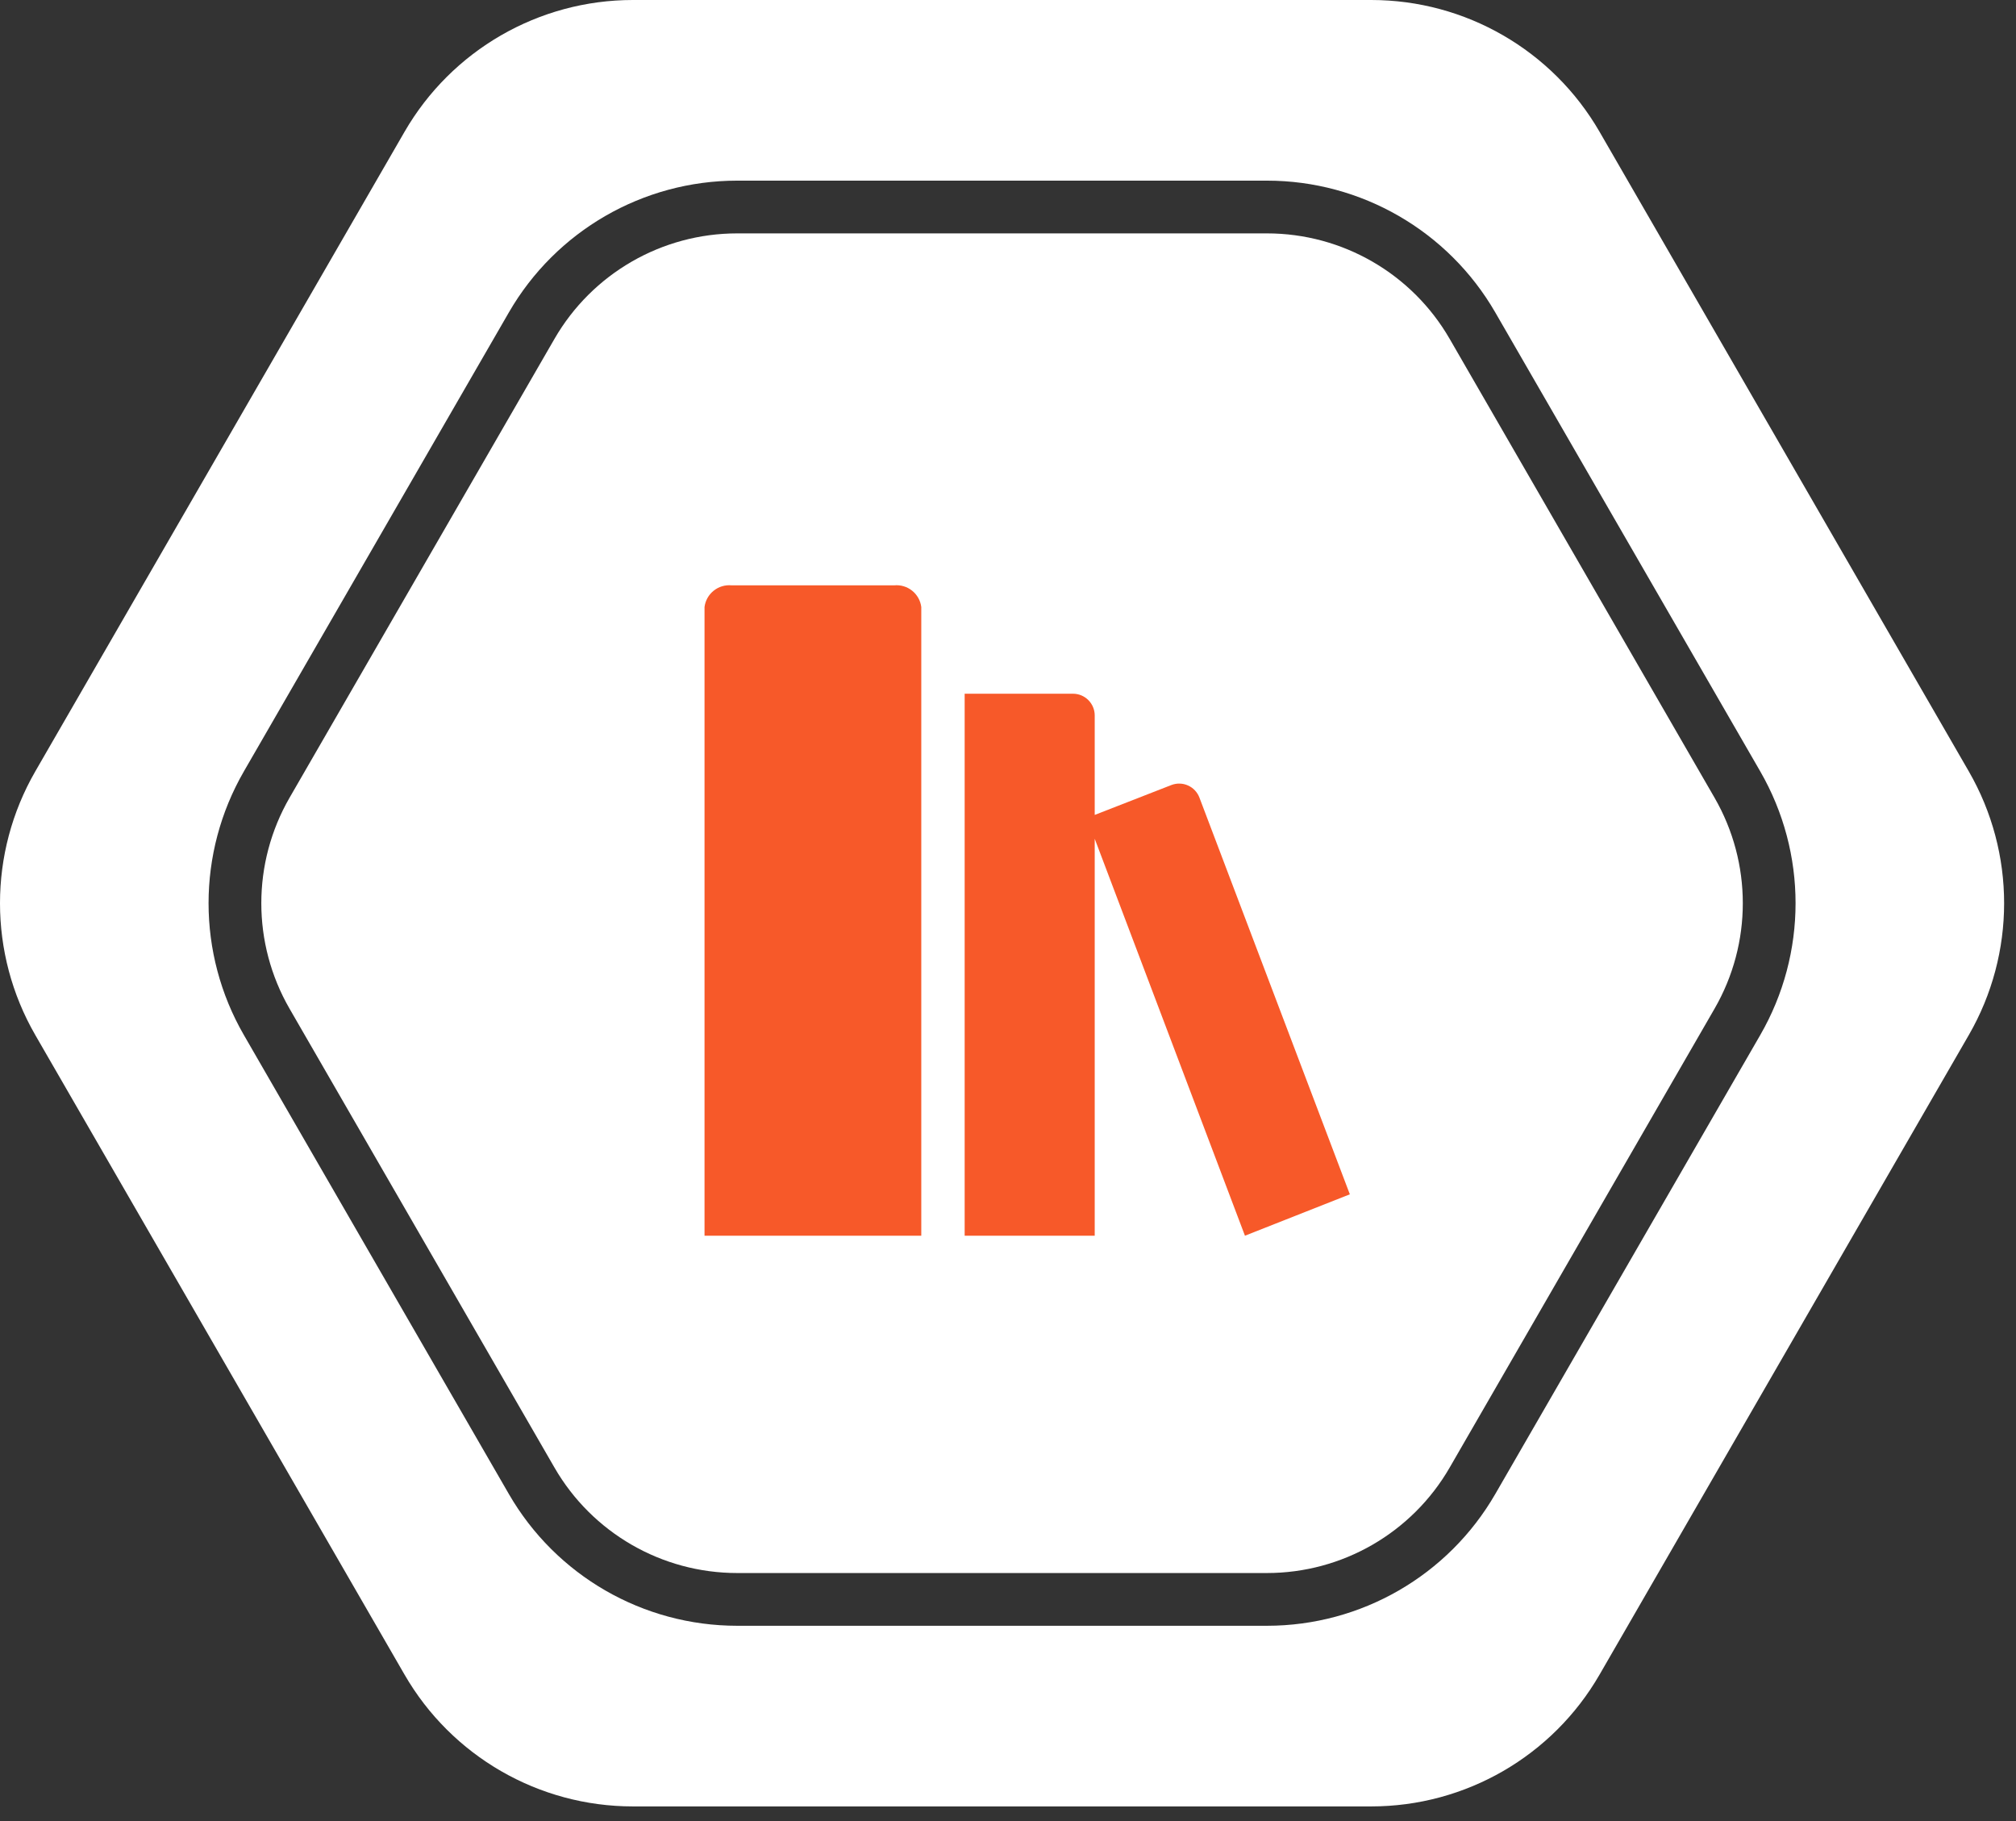 <svg width="62" height="56" viewBox="0 0 62 56" fill="none" xmlns="http://www.w3.org/2000/svg">
<rect x="0" y="0" width="62" height="56" fill="#333333" stroke="none"/>
<path d="M8.905 24.531L17.052 10.421C18.211 8.413 20.353 7.177 22.671 7.177L38.964 7.177C41.282 7.177 43.424 8.413 44.583 10.421L52.729 24.531C53.888 26.539 53.888 29.012 52.729 31.019L44.583 45.13C43.424 47.137 41.282 48.373 38.964 48.373L22.671 48.373C20.353 48.373 18.211 47.137 17.052 45.13L8.905 31.019C7.747 29.012 7.747 26.539 8.905 24.531Z" fill="#fff"/>
<path fill-rule="evenodd" clip-rule="evenodd" d="M1.086 23.72C-0.362 26.23 -0.362 29.321 1.086 31.83L12.44 51.495C13.889 54.005 16.566 55.55 19.463 55.55L42.171 55.55C45.069 55.55 47.746 54.005 49.194 51.495L60.548 31.83C61.997 29.321 61.997 26.23 60.548 23.72L49.194 4.055C47.746 1.546 45.069 7.62939e-06 42.171 7.62939e-06L19.463 7.62939e-06C16.566 7.62939e-06 13.889 1.546 12.44 4.055L1.086 23.72ZM7.501 31.83C6.052 29.321 6.052 26.23 7.501 23.72L15.648 9.61C17.096 7.101 19.773 5.555 22.671 5.555L38.964 5.555C41.861 5.555 44.539 7.101 45.987 9.61L54.134 23.72C55.583 26.23 55.583 29.321 54.134 31.83L45.987 45.941C44.539 48.45 41.861 49.995 38.964 49.995L22.671 49.995C19.773 49.995 17.096 48.45 15.648 45.941L7.501 31.83Z" fill="#fff"/>
<g clip-path="url(#clip0_448_714)">
<path d="M27.5 18H22.5C22.302 17.981 22.104 18.04 21.948 18.165C21.793 18.289 21.692 18.469 21.667 18.667V38H28.333V18.667C28.308 18.469 28.207 18.289 28.052 18.165C27.896 18.04 27.698 17.981 27.5 18Z" fill="#F75929"/>
<path d="M41.513 36.727L36.887 24.527C36.856 24.445 36.809 24.37 36.749 24.306C36.689 24.242 36.617 24.191 36.537 24.155C36.457 24.119 36.371 24.099 36.283 24.097C36.196 24.094 36.109 24.109 36.027 24.14L33.667 25.06V22C33.667 21.823 33.596 21.654 33.471 21.529C33.346 21.404 33.177 21.333 33 21.333H29.667V38H33.667V25.793L38.287 38L41.513 36.727Z" fill="#F75929"/>
</g>
<defs>
<clipPath id="clip0_448_714">
<rect width="24" height="24" fill="#F75929" transform="translate(19 16)"/>
</clipPath>
</defs>
</svg>
